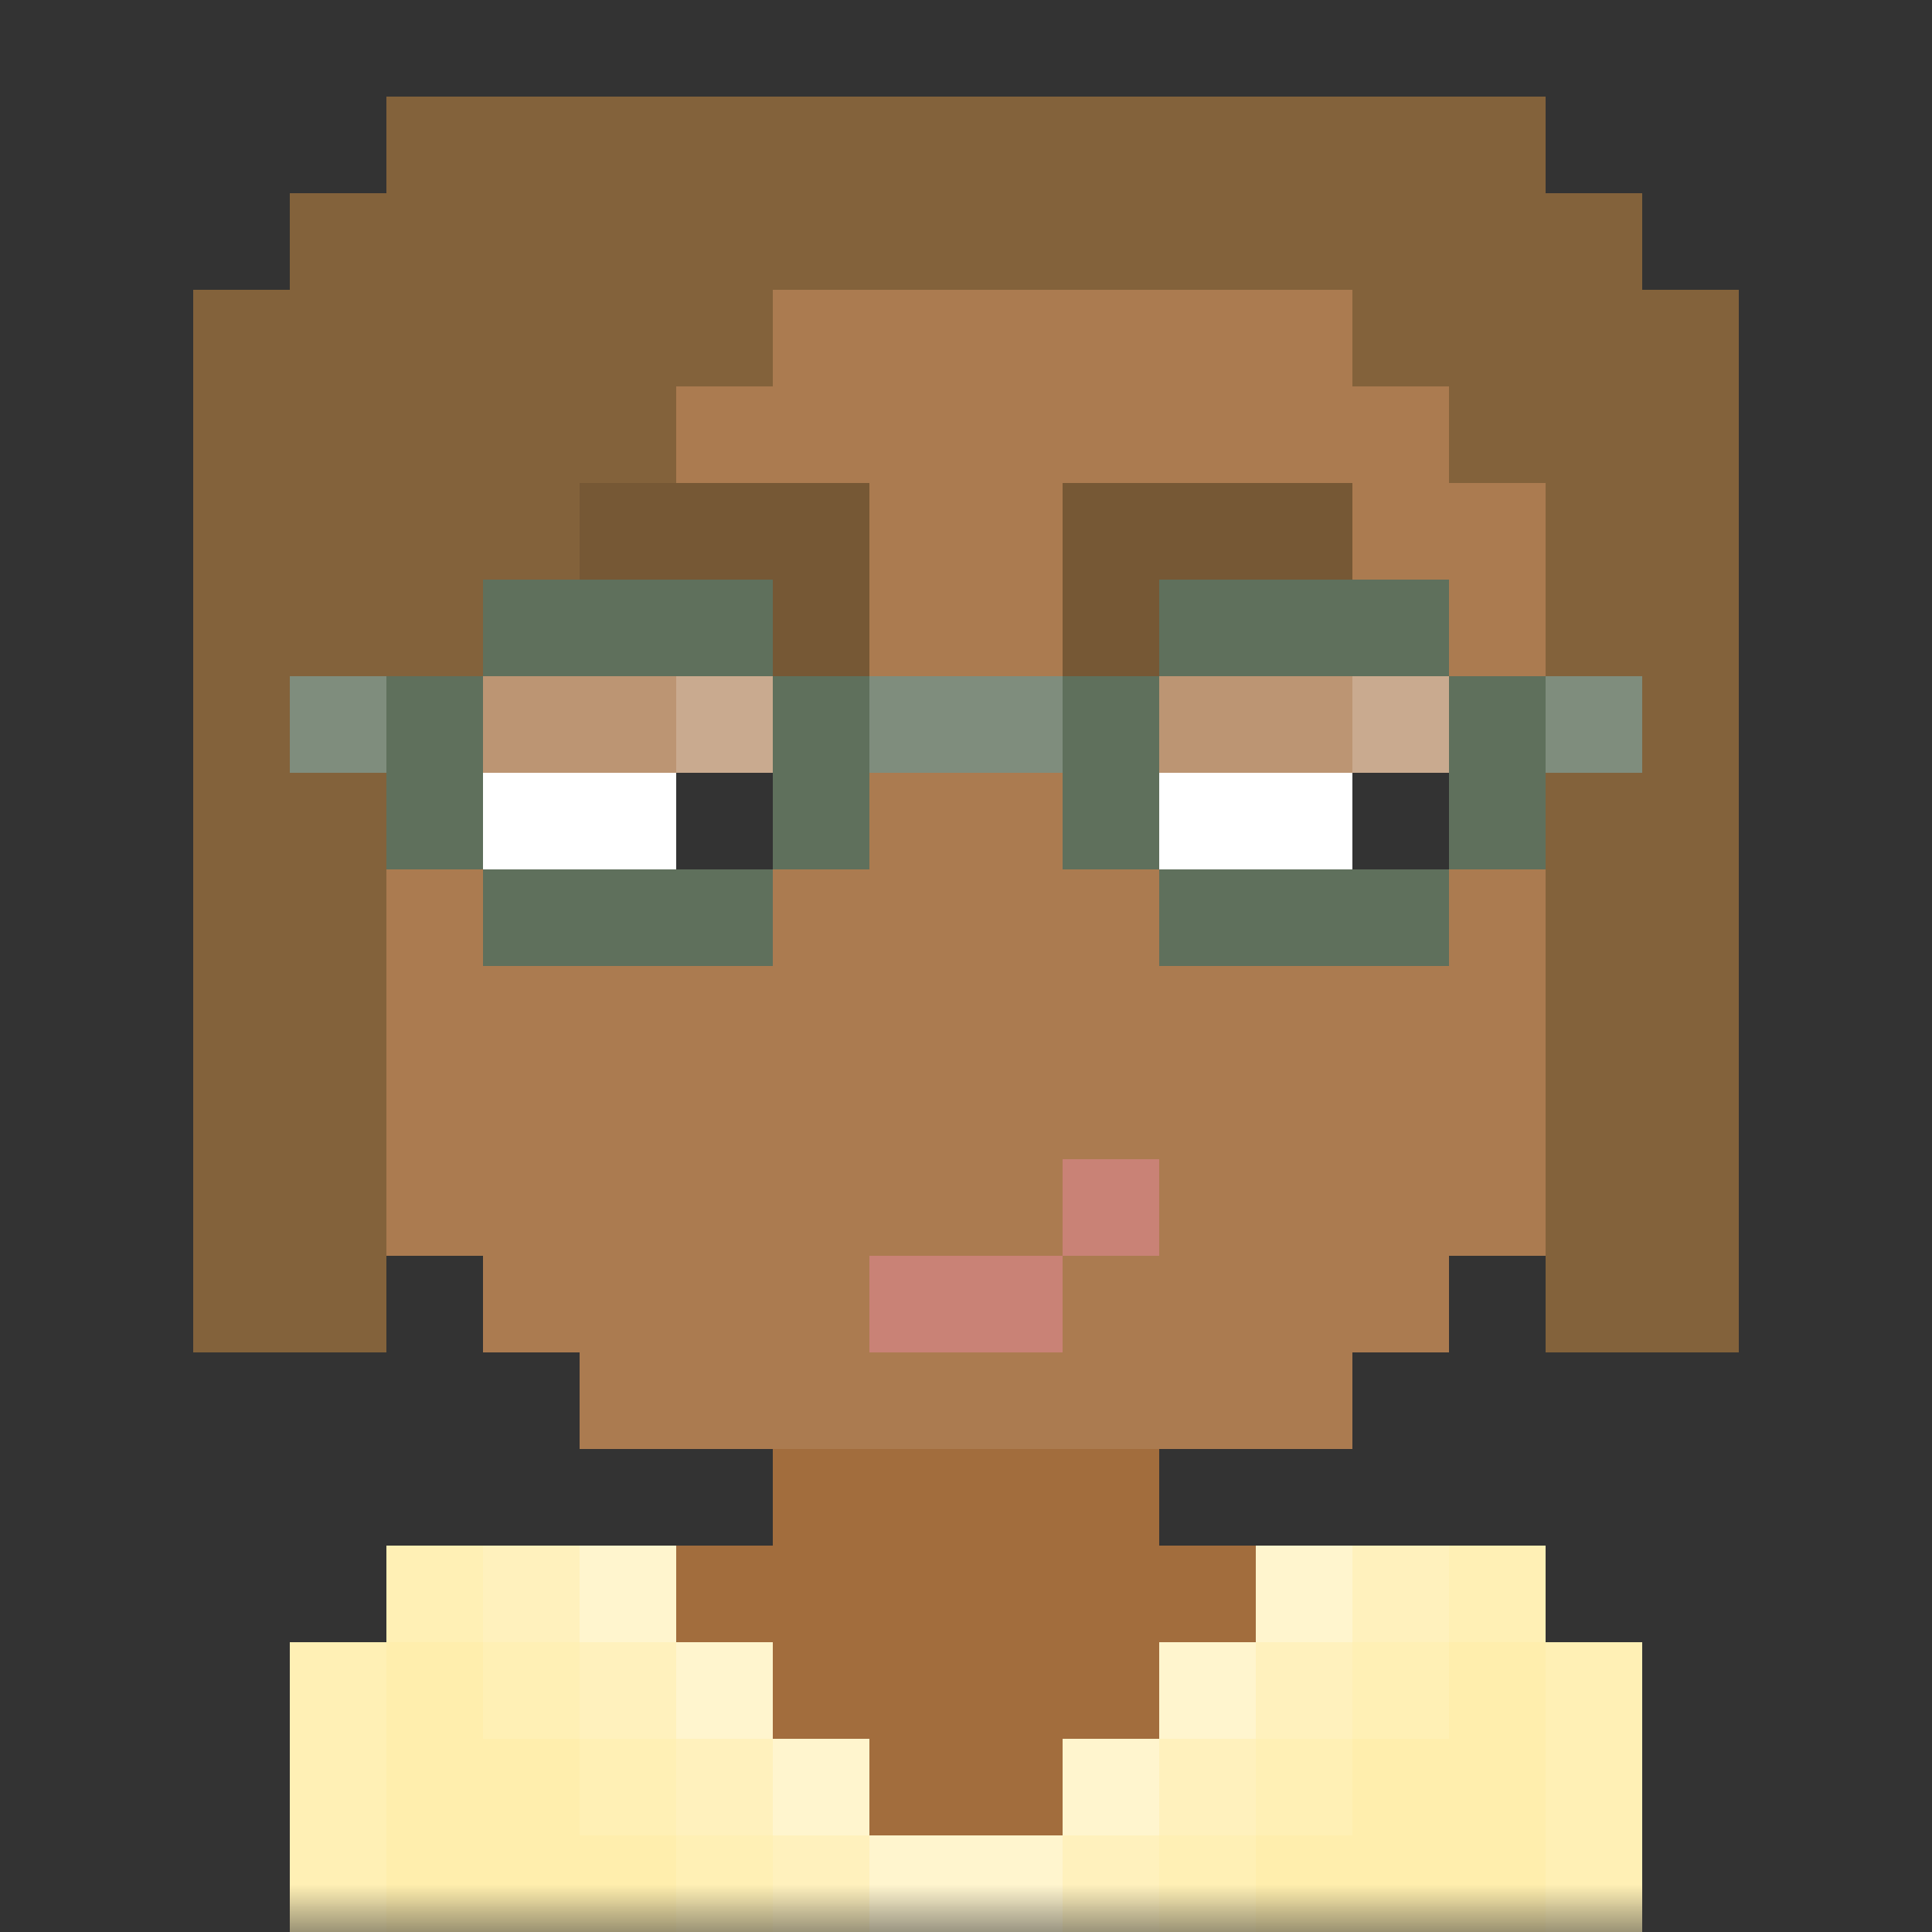 <svg xmlns:dc="http://purl.org/dc/elements/1.1/" xmlns:cc="http://creativecommons.org/ns#" xmlns:rdf="http://www.w3.org/1999/02/22-rdf-syntax-ns#" xmlns:svg="http://www.w3.org/2000/svg" xmlns="http://www.w3.org/2000/svg" viewBox="0 0 20 20" fill="none"><rect x="0" y="0" width="20" height="20" fill="#333333" stroke="none"/><mask id="avatarsRadiusMask"><rect width="20" height="20" rx="0" ry="0" x="0" y="0" fill="#fff"/></mask><g mask="url(#avatarsRadiusMask)"><path d="M6 4V3h8v1h1v1h1v3h1v3h-1v2h-1v1h-1v1h-2v1h4v1h1v3H3v-3h1v-1h4v-1H6v-1H5v-1H4v-2H3V8h1V5h1V4h1Z" fill="rgba(162, 109, 61, 1)"/><path d="M6 3v1H5v1H4v3H3v3h1v2h1v1h1v1h8v-1h1v-1h1v-2h1V8h-1V5h-1V4h-1V3H6Z" fill="#fff" fill-opacity=".1"/><g/><g><g fill-rule="evenodd" clip-rule="evenodd"><path d="M5 8h2v1H5V8Zm7 0h2v1h-2V8Z" fill="#fff"/><path d="M7 8h1v1H7V8Zm7 0h1v1h-1V8Z" fill="#000"/></g></g><g><g fill-rule="evenodd" clip-rule="evenodd"><path d="M6 5h3v2H8V6H6V5Zm5 0h3v1h-2v1h-1V5Z" fill="rgba(131, 98, 59, 1)"/><path d="M6 5h3v2H8V6H6V5Zm5 0h3v1h-2v1h-1V5Z" fill="#000" fill-opacity=".1"/></g></g><g><path d="M9 13v1h2v-1h1v-1h-1v1H9Z" fill="rgba(201, 130, 118, 1)"/></g><g><path d="M2 14h2V7h1V6h1V5h1V4h1V3h6v1h1v1h1v9h2V3h-1V2h-1V1H4v1H3v1H2v11Z" fill="rgba(131, 98, 59, 1)"/></g><g/><g><g fill-rule="evenodd" clip-rule="evenodd"><path opacity=".2" d="M5 7h3v2H5V7Zm7 0h3v2h-3V7Z" fill="#fff"/><path opacity=".2" d="M7 7h1v1H7V7Zm7 0h1v1h-1V7Z" fill="#fff"/><path d="M12 7v2h3V7h-3ZM8 6H5v1H3v1h1v1h1v1h3V9h1V8h2v1h1v1h3V9h1V8h1V7h-2V6h-3v1H8V6ZM5 7v2h3V7H5Z" fill="rgba(95, 112, 92, 1)"/><path d="M3 7h1v1H3V7Zm6 0h2v1H9V7Zm7 0h1v1h-1V7Z" fill="#fff" fill-opacity=".2"/></g></g><g/><g><path d="M3 20v-3h1v-1h3v1h1v1h1v1h2v-1h1v-1h1v-1h3v1h1v3H3Z" fill="rgba(255, 238, 173, 1)"/><path d="M6 16v1h1v1h1v1h1v1h2v-1h1v-1h1v-1h1v-1h-1v1h-1v1h-1v1H9v-1H8v-1H7v-1H6Z" fill="#fff" fill-opacity=".4"/><path fill-rule="evenodd" clip-rule="evenodd" d="M15 16v1h-1v1h-1v1h-1v1h-1v-1h1v-1h1v-1h1v-1h1ZM5 16v1h1v1h1v1h1v1h1v-1H8v-1H7v-1H6v-1H5Z" fill="#fff" fill-opacity=".2"/><path fill-rule="evenodd" clip-rule="evenodd" d="M3 20h1v-3h1v1h1v1h1v1h1v-1H7v-1H6v-1H5v-1H4v1H3v3Zm14 0v-3h-1v-1h-1v1h-1v1h-1v1h-1v1h1v-1h1v-1h1v-1h1v3h1Z" fill="#fff" fill-opacity=".1"/></g></g></svg>